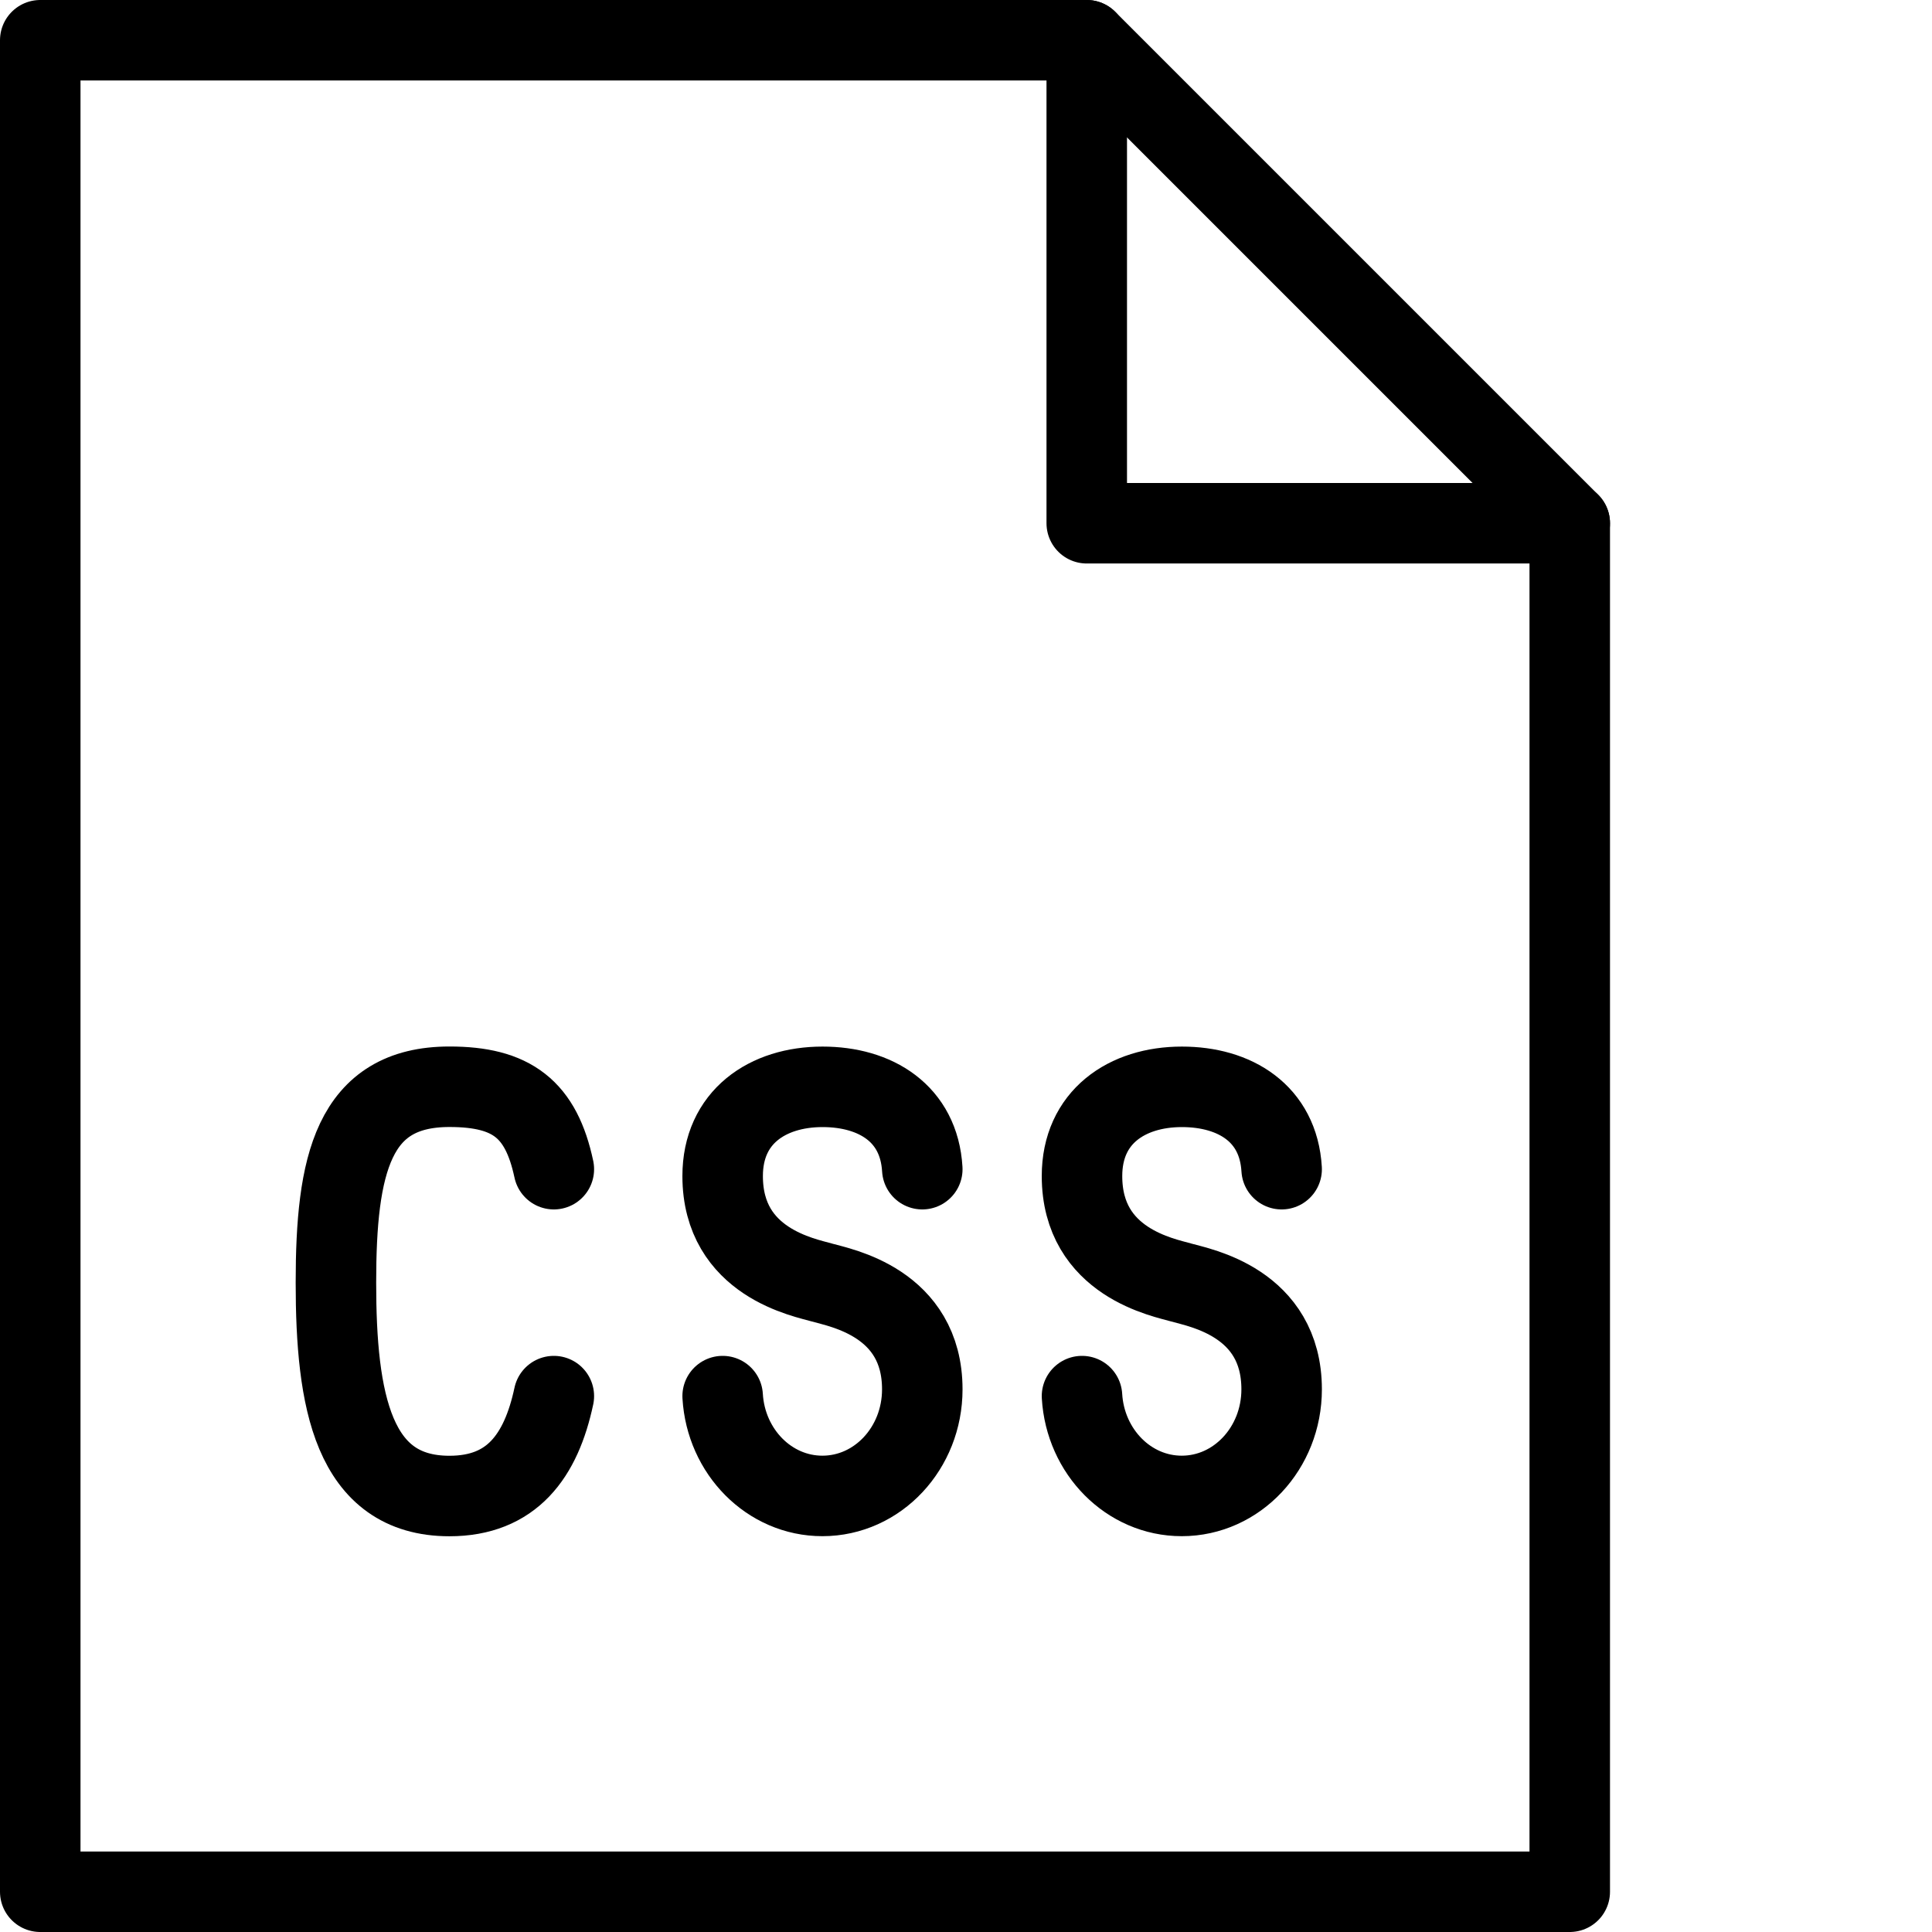 <?xml version="1.0" encoding="utf-8"?>
<!-- Generator: Adobe Illustrator 19.2.0, SVG Export Plug-In . SVG Version: 6.00 Build 0)  -->
<svg version="1.1" id="Outline_Icons" xmlns="http://www.w3.org/2000/svg" xmlns:xlink="http://www.w3.org/1999/xlink" x="0px"
	 y="0px" viewBox="0 0 24 24" enable-background="new 0 0 24 24" xml:space="preserve">
<g>
	<path fill="none" stroke="#000000" stroke-linecap="round" stroke-linejoin="round" stroke-miterlimit="10" d="M6.88,14.524
		C6.721,13.778,6.358,13.5,5.583,13.5c-1.2,0-1.41,0.97-1.41,2.434s0.21,2.65,1.41,2.65c0.775,0,1.138-0.495,1.297-1.241"/>
	<path fill="none" stroke="#000000" stroke-linecap="round" stroke-linejoin="round" stroke-miterlimit="10" d="M8.977,17.343
		c0.041,0.692,0.58,1.24,1.239,1.24c0.687,0,1.241-0.593,1.241-1.324c0-1.08-1.022-1.262-1.239-1.325
		c-0.217-0.064-1.241-0.245-1.241-1.325c0-0.732,0.556-1.108,1.241-1.108c0.659,0,1.198,0.331,1.239,1.023"/>
	<path fill="none" stroke="#000000" stroke-linecap="round" stroke-linejoin="round" stroke-miterlimit="10" d="M13.441,17.343
		c0.041,0.692,0.58,1.24,1.239,1.24c0.686,0,1.241-0.593,1.241-1.324c0-1.08-1.021-1.262-1.239-1.325
		c-0.217-0.064-1.241-0.245-1.241-1.325c0-0.732,0.556-1.108,1.241-1.108c0.659,0,1.198,0.331,1.239,1.023"/>
	<g>
		<g>
			<polygon fill="none" stroke="#000000" stroke-linecap="round" stroke-linejoin="round" stroke-miterlimit="10" points="
				19.5,23.5 0.5,23.5 0.5,0.5 13.5,0.5 19.5,6.5 			"/>
			<polyline fill="none" stroke="#000000" stroke-linecap="round" stroke-linejoin="round" stroke-miterlimit="10" points="
				13.5,0.5 13.5,6.5 19.5,6.5 			"/>
		</g>
	</g>
</g>
</svg>
